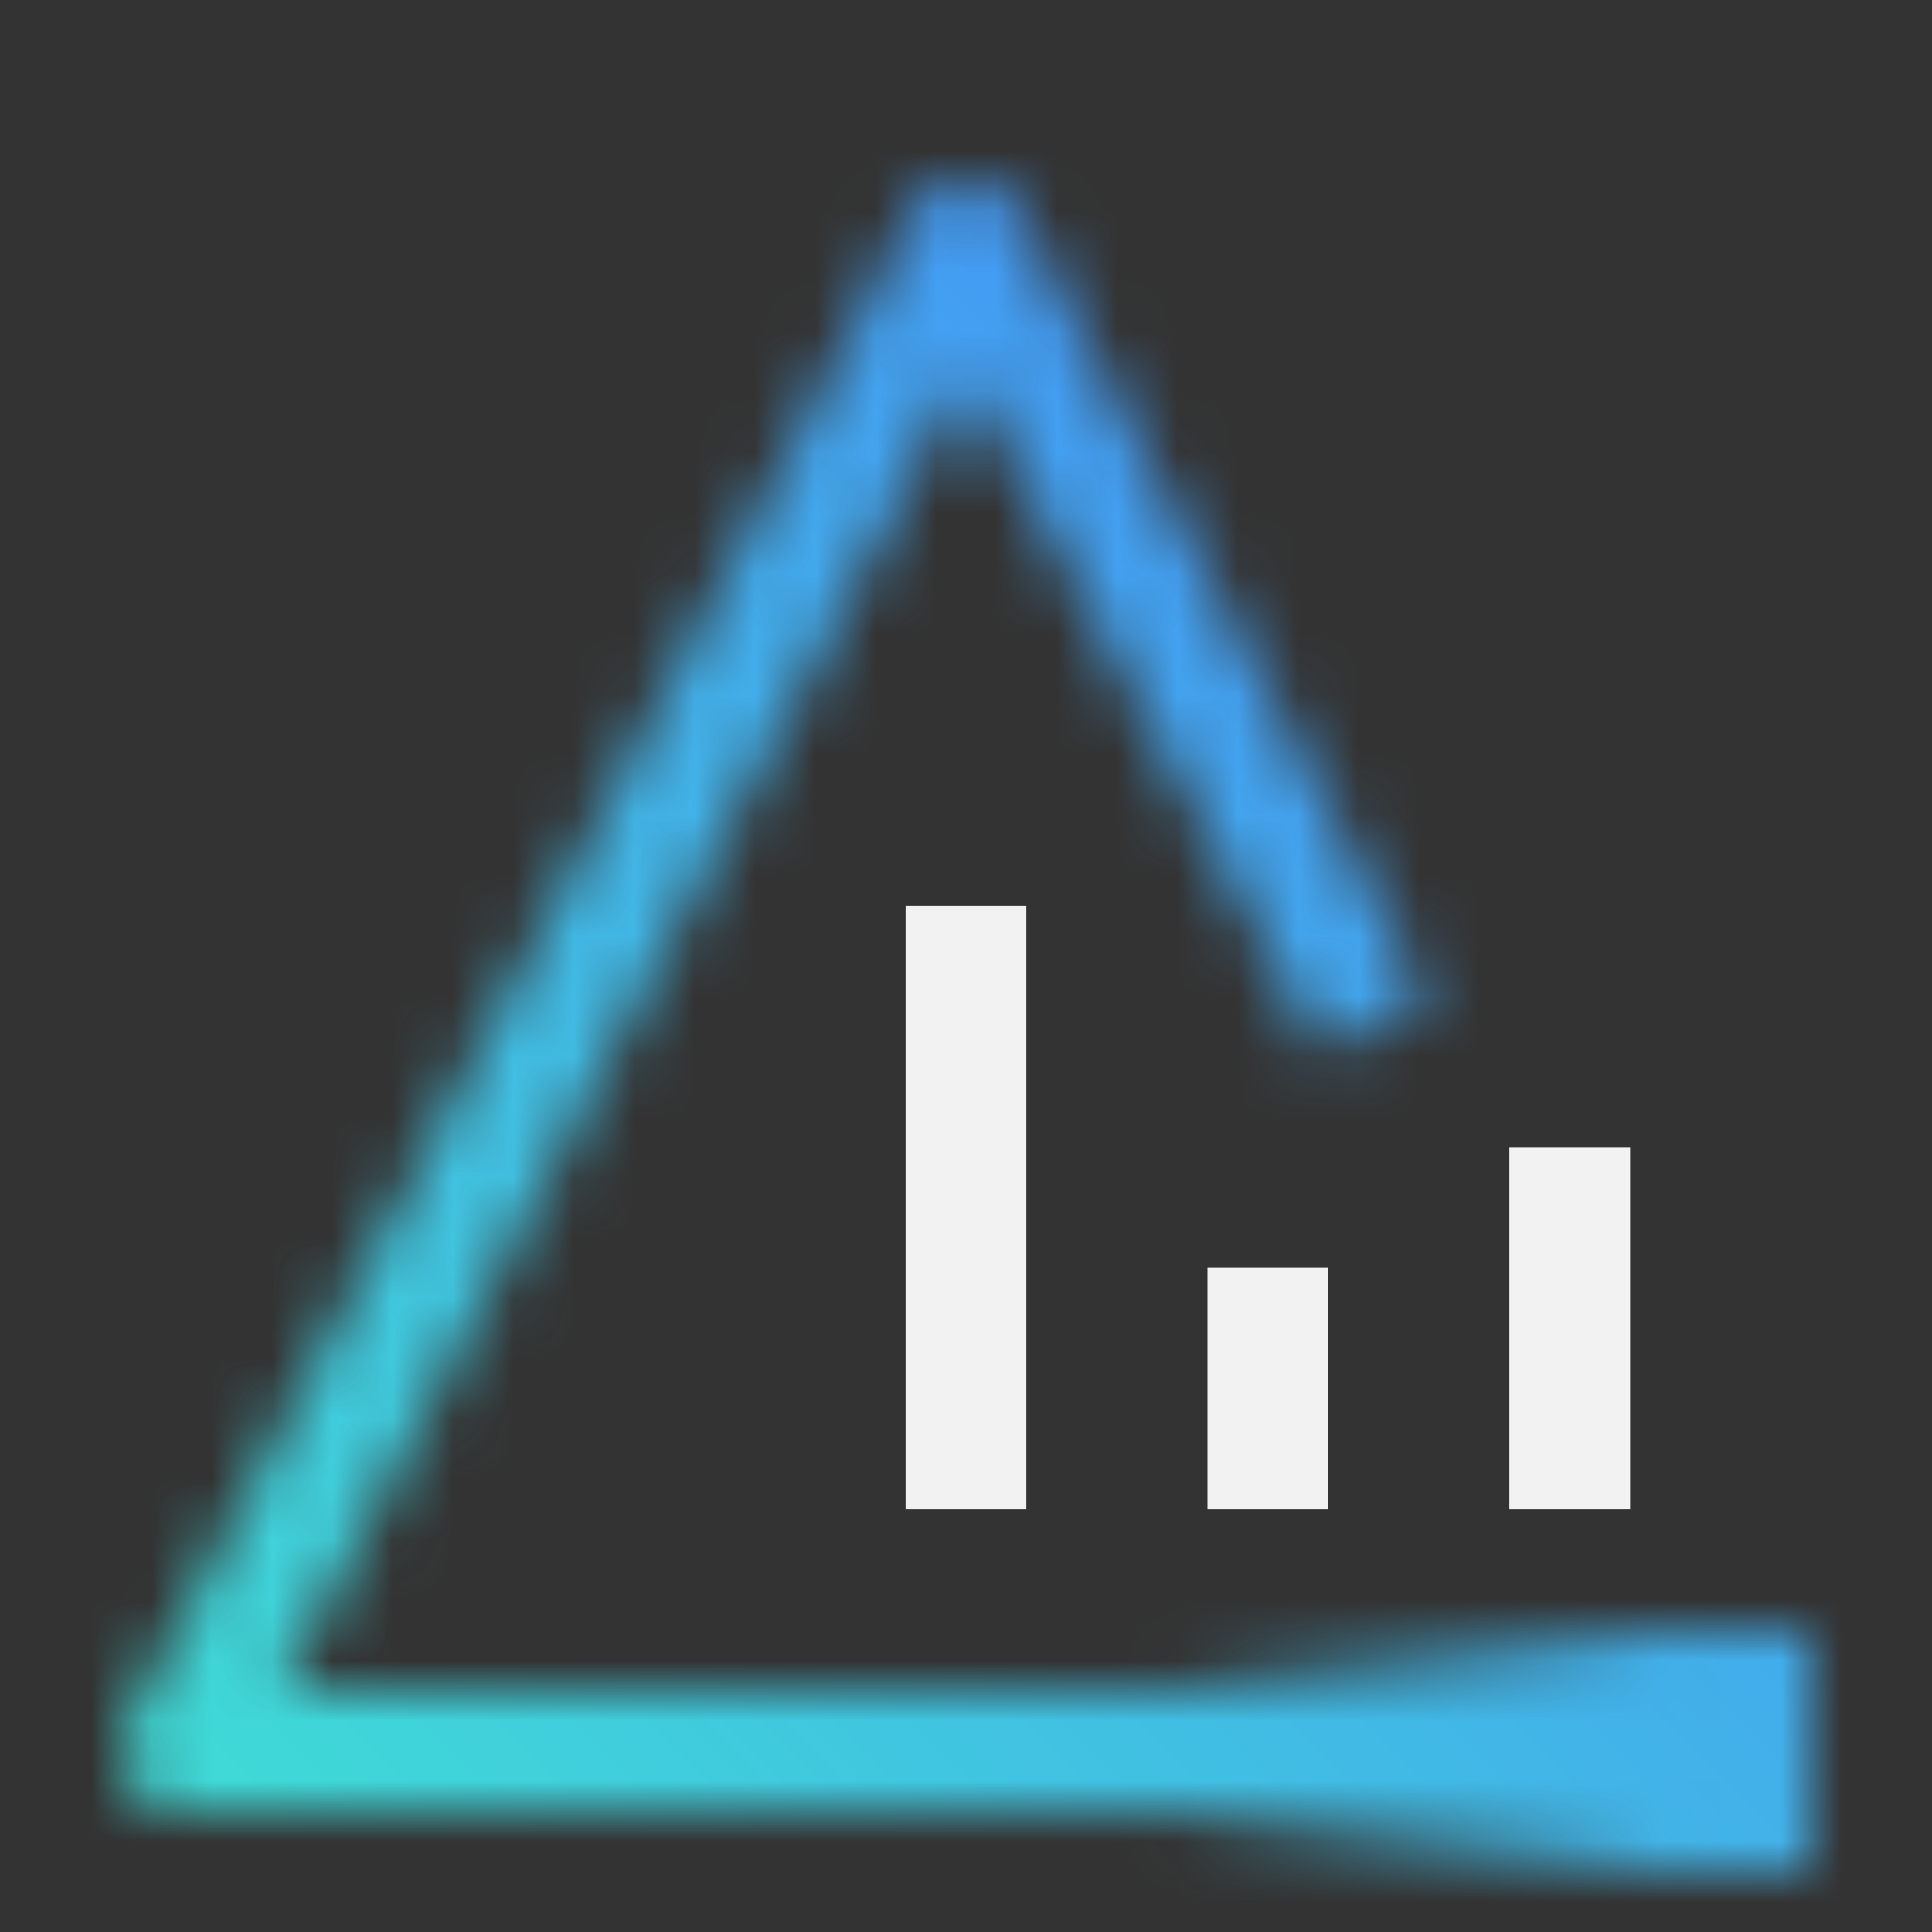 <svg id="unassigned47" xmlns="http://www.w3.org/2000/svg" viewBox="0 0 32 32"><rect x="0" y="0" width="32" height="32" fill="#333333" stroke="none"/><defs><linearGradient id="6ilfp3nf5a" x1="18.157" y1="29" x2="30" y2="29" gradientUnits="userSpaceOnUse"><stop offset=".1" stop-opacity="0"/><stop offset=".8"/></linearGradient><linearGradient id="rh39mkmjcc" x1="0" y1="1.606" x2="32" y2="33.606" gradientTransform="matrix(1 0 0 -1 0 33.606)" gradientUnits="userSpaceOnUse"><stop offset=".1" stop-color="#3fd9d7"/><stop offset=".9" stop-color="#4587fd"/></linearGradient><mask id="twkk1brh4b" x="0" y="0" width="32" height="32" maskUnits="userSpaceOnUse"><path d="M29 30H3a1 1 0 0 1-.888-1.461l13.001-25c.172-.331.53-.539.887-.539s.715.208.887.539l6.76 13-1.774.923L16 6.168 4.647 28H29v2z" style="fill:#fff"/><path style="fill:url(#6ilfp3nf5a)" d="M18.157 27H30v4H18.157z"/></mask></defs><path style="fill:none" d="M0 0h32v32H0z"/><g style="mask:url(#twkk1brh4b)"><path d="M0 0h32v32H0V0z" style="fill:url(#rh39mkmjcc)"/></g><path id="_Transparent_Rectangle_" data-name="Transparent Rectangle" style="fill:none" d="M0 0h32v32H0z"/><path style="fill:#f2f2f2" d="M20 21h2v4h-2zM25 19h2v6h-2zM15 15h2v10h-2z"/></svg>